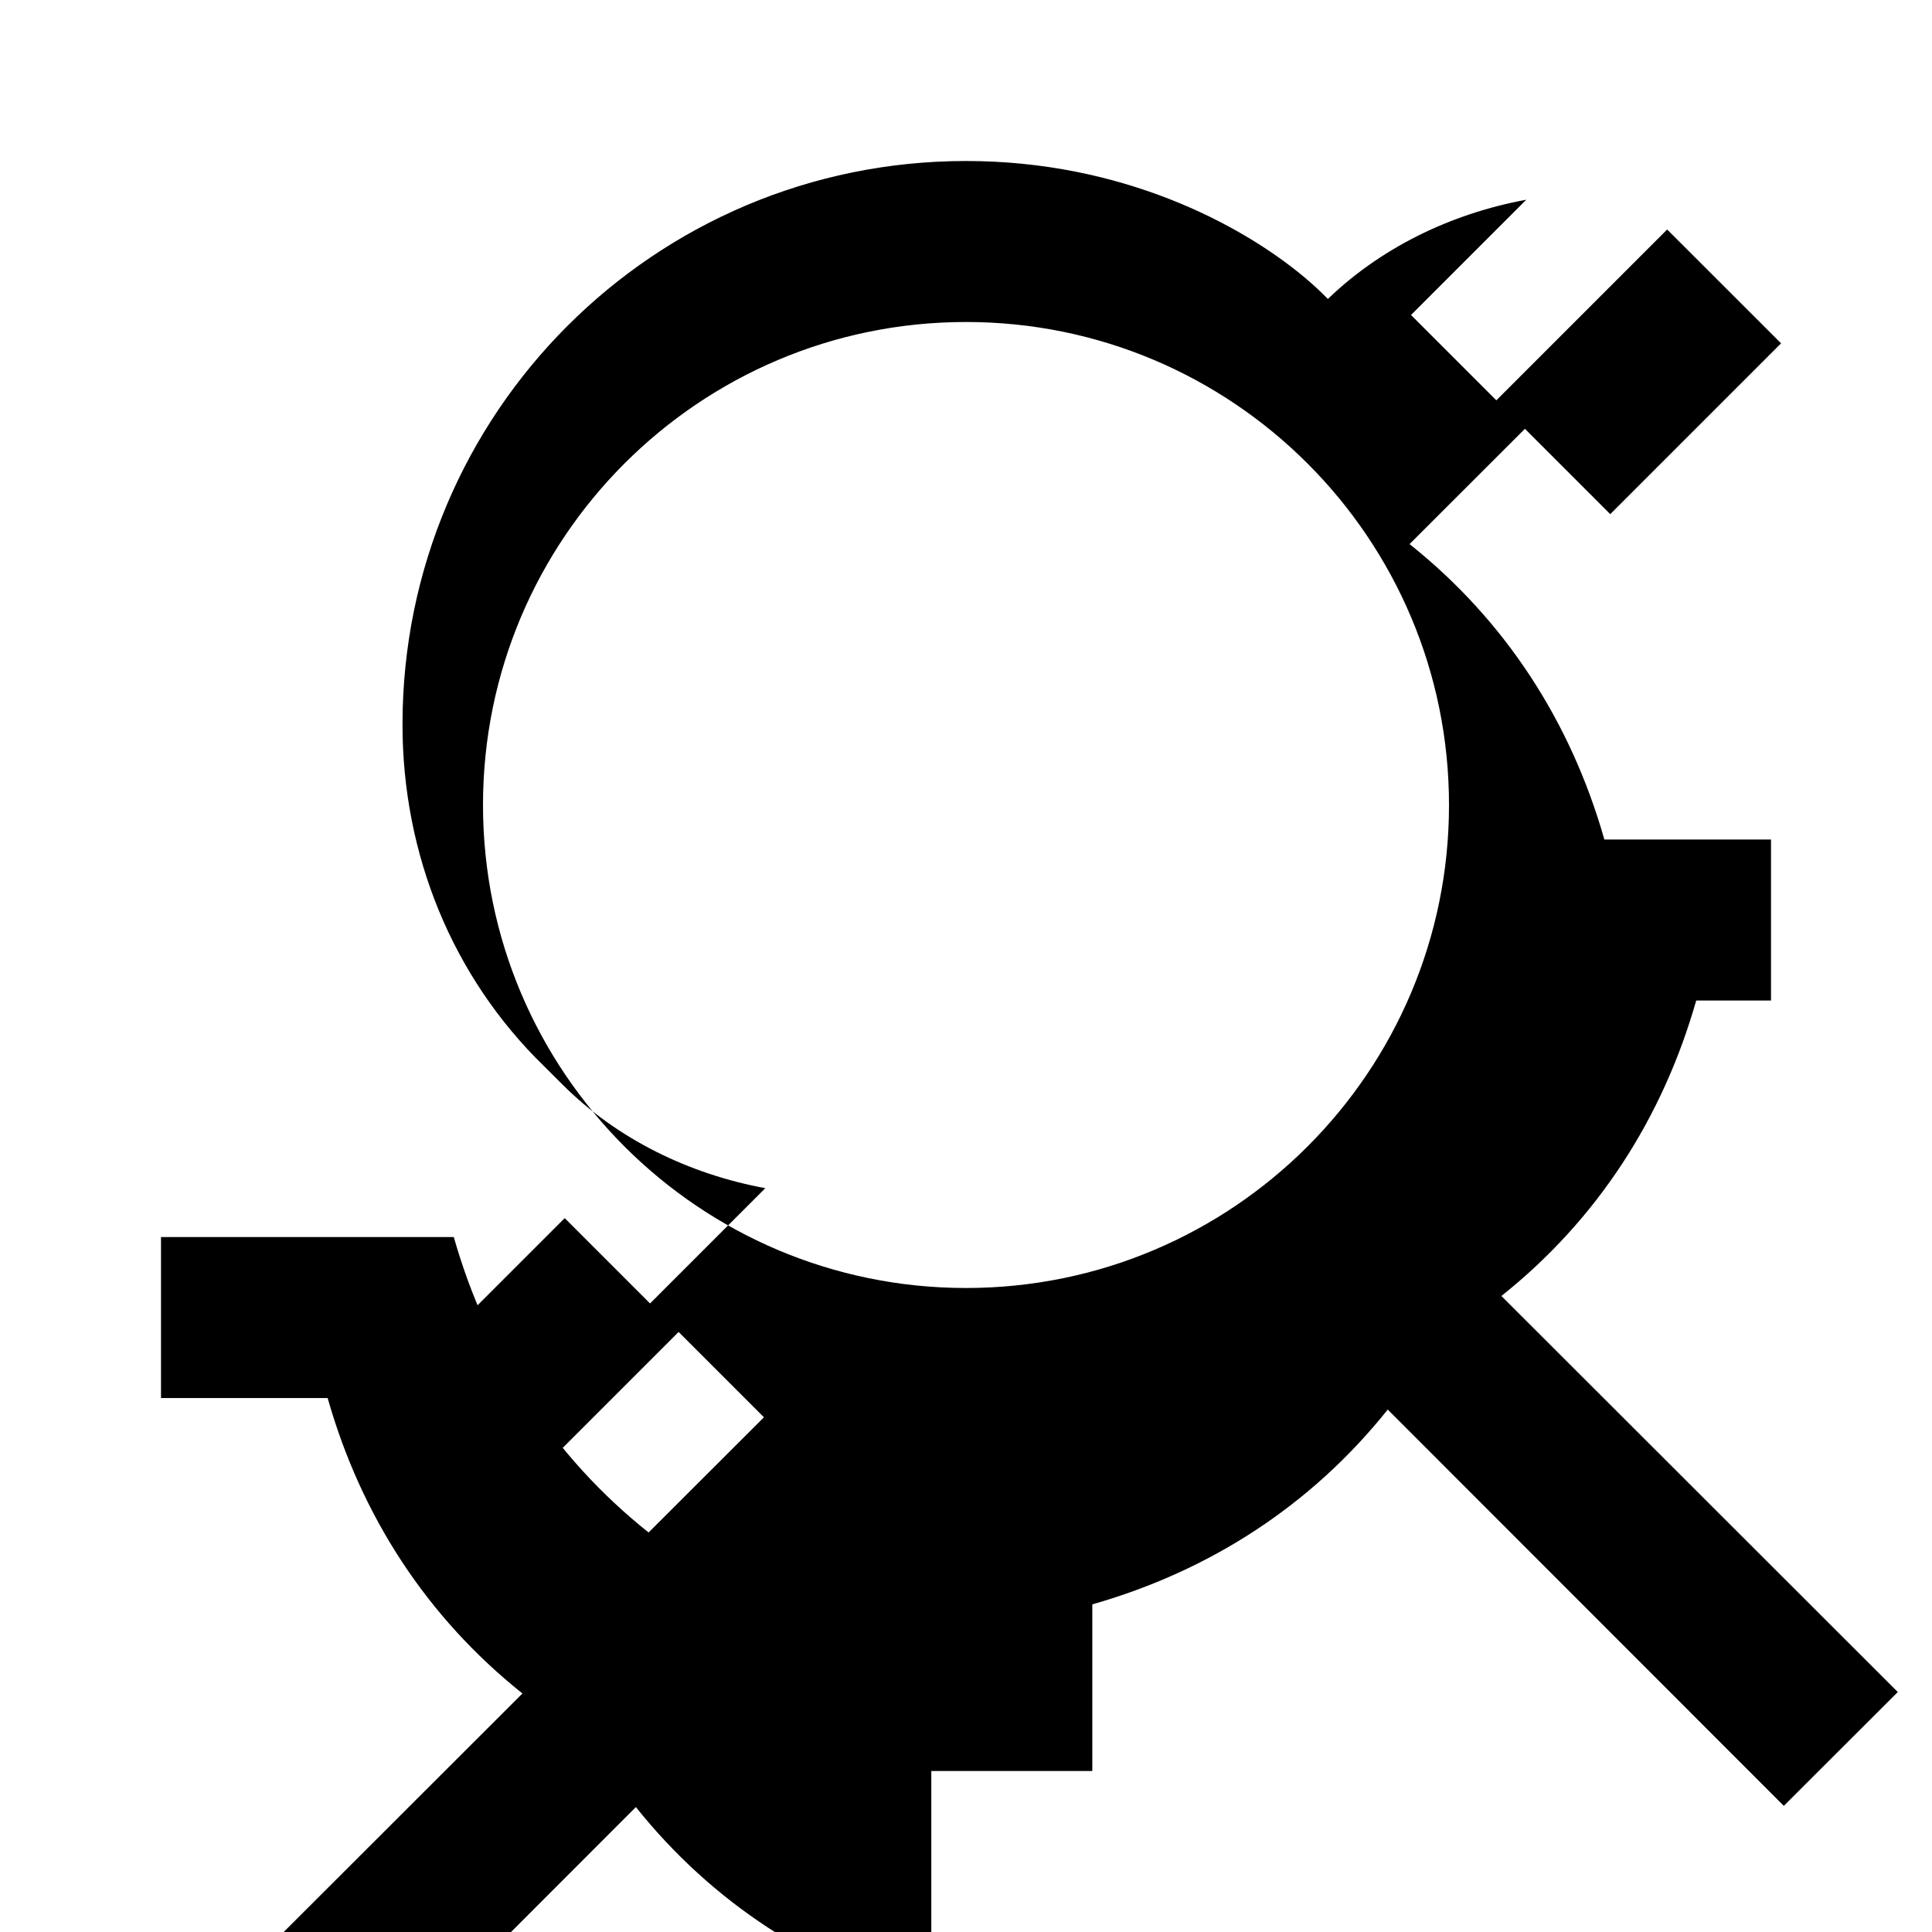 <svg xmlns="http://www.w3.org/2000/svg" viewBox="0 0 24 24" class="icon icon-galaxy-cluster.svg icon-satellite-dish"><path d="M12 2C8.13 2 5 5.13 5 9c0 1.606.613 3.13 1.757 4.243l.228.227c.684.685 1.584 1.117 2.522 1.29l-1.432 1.432-1.06-1.06-2.122 2.122 1.415 1.414 2.122-2.122 1.06 1.06-1.433 1.431c-1.191-.949-2.003-2.208-2.42-3.67H2v2h2.07c.416 1.463 1.229 2.72 2.42 3.67l-4.925 4.92 1.414 1.415 4.92-4.924c.95 1.19 2.21 2.002 3.67 2.418V22h2v-2.07c1.46-.416 2.72-1.23 3.67-2.42l4.92 4.923 1.416-1.414-4.924-4.92c1.191-.949 2.003-2.208 2.42-3.67H22v-2h-2.07c-.416-1.462-1.229-2.721-2.42-3.67l1.433-1.432 1.06 1.06 2.122-2.122-1.415-1.414-2.122 2.122-1.06-1.06 1.432-1.432c-.938.173-1.837.604-2.523 1.29l-.227.227C17.87 5.13 15.87 2 12 2zm0 2c3.313 0 6 2.687 6 6s-2.687 6-6 6-6-2.687-6-6 2.687-6 6-6z"/></svg>